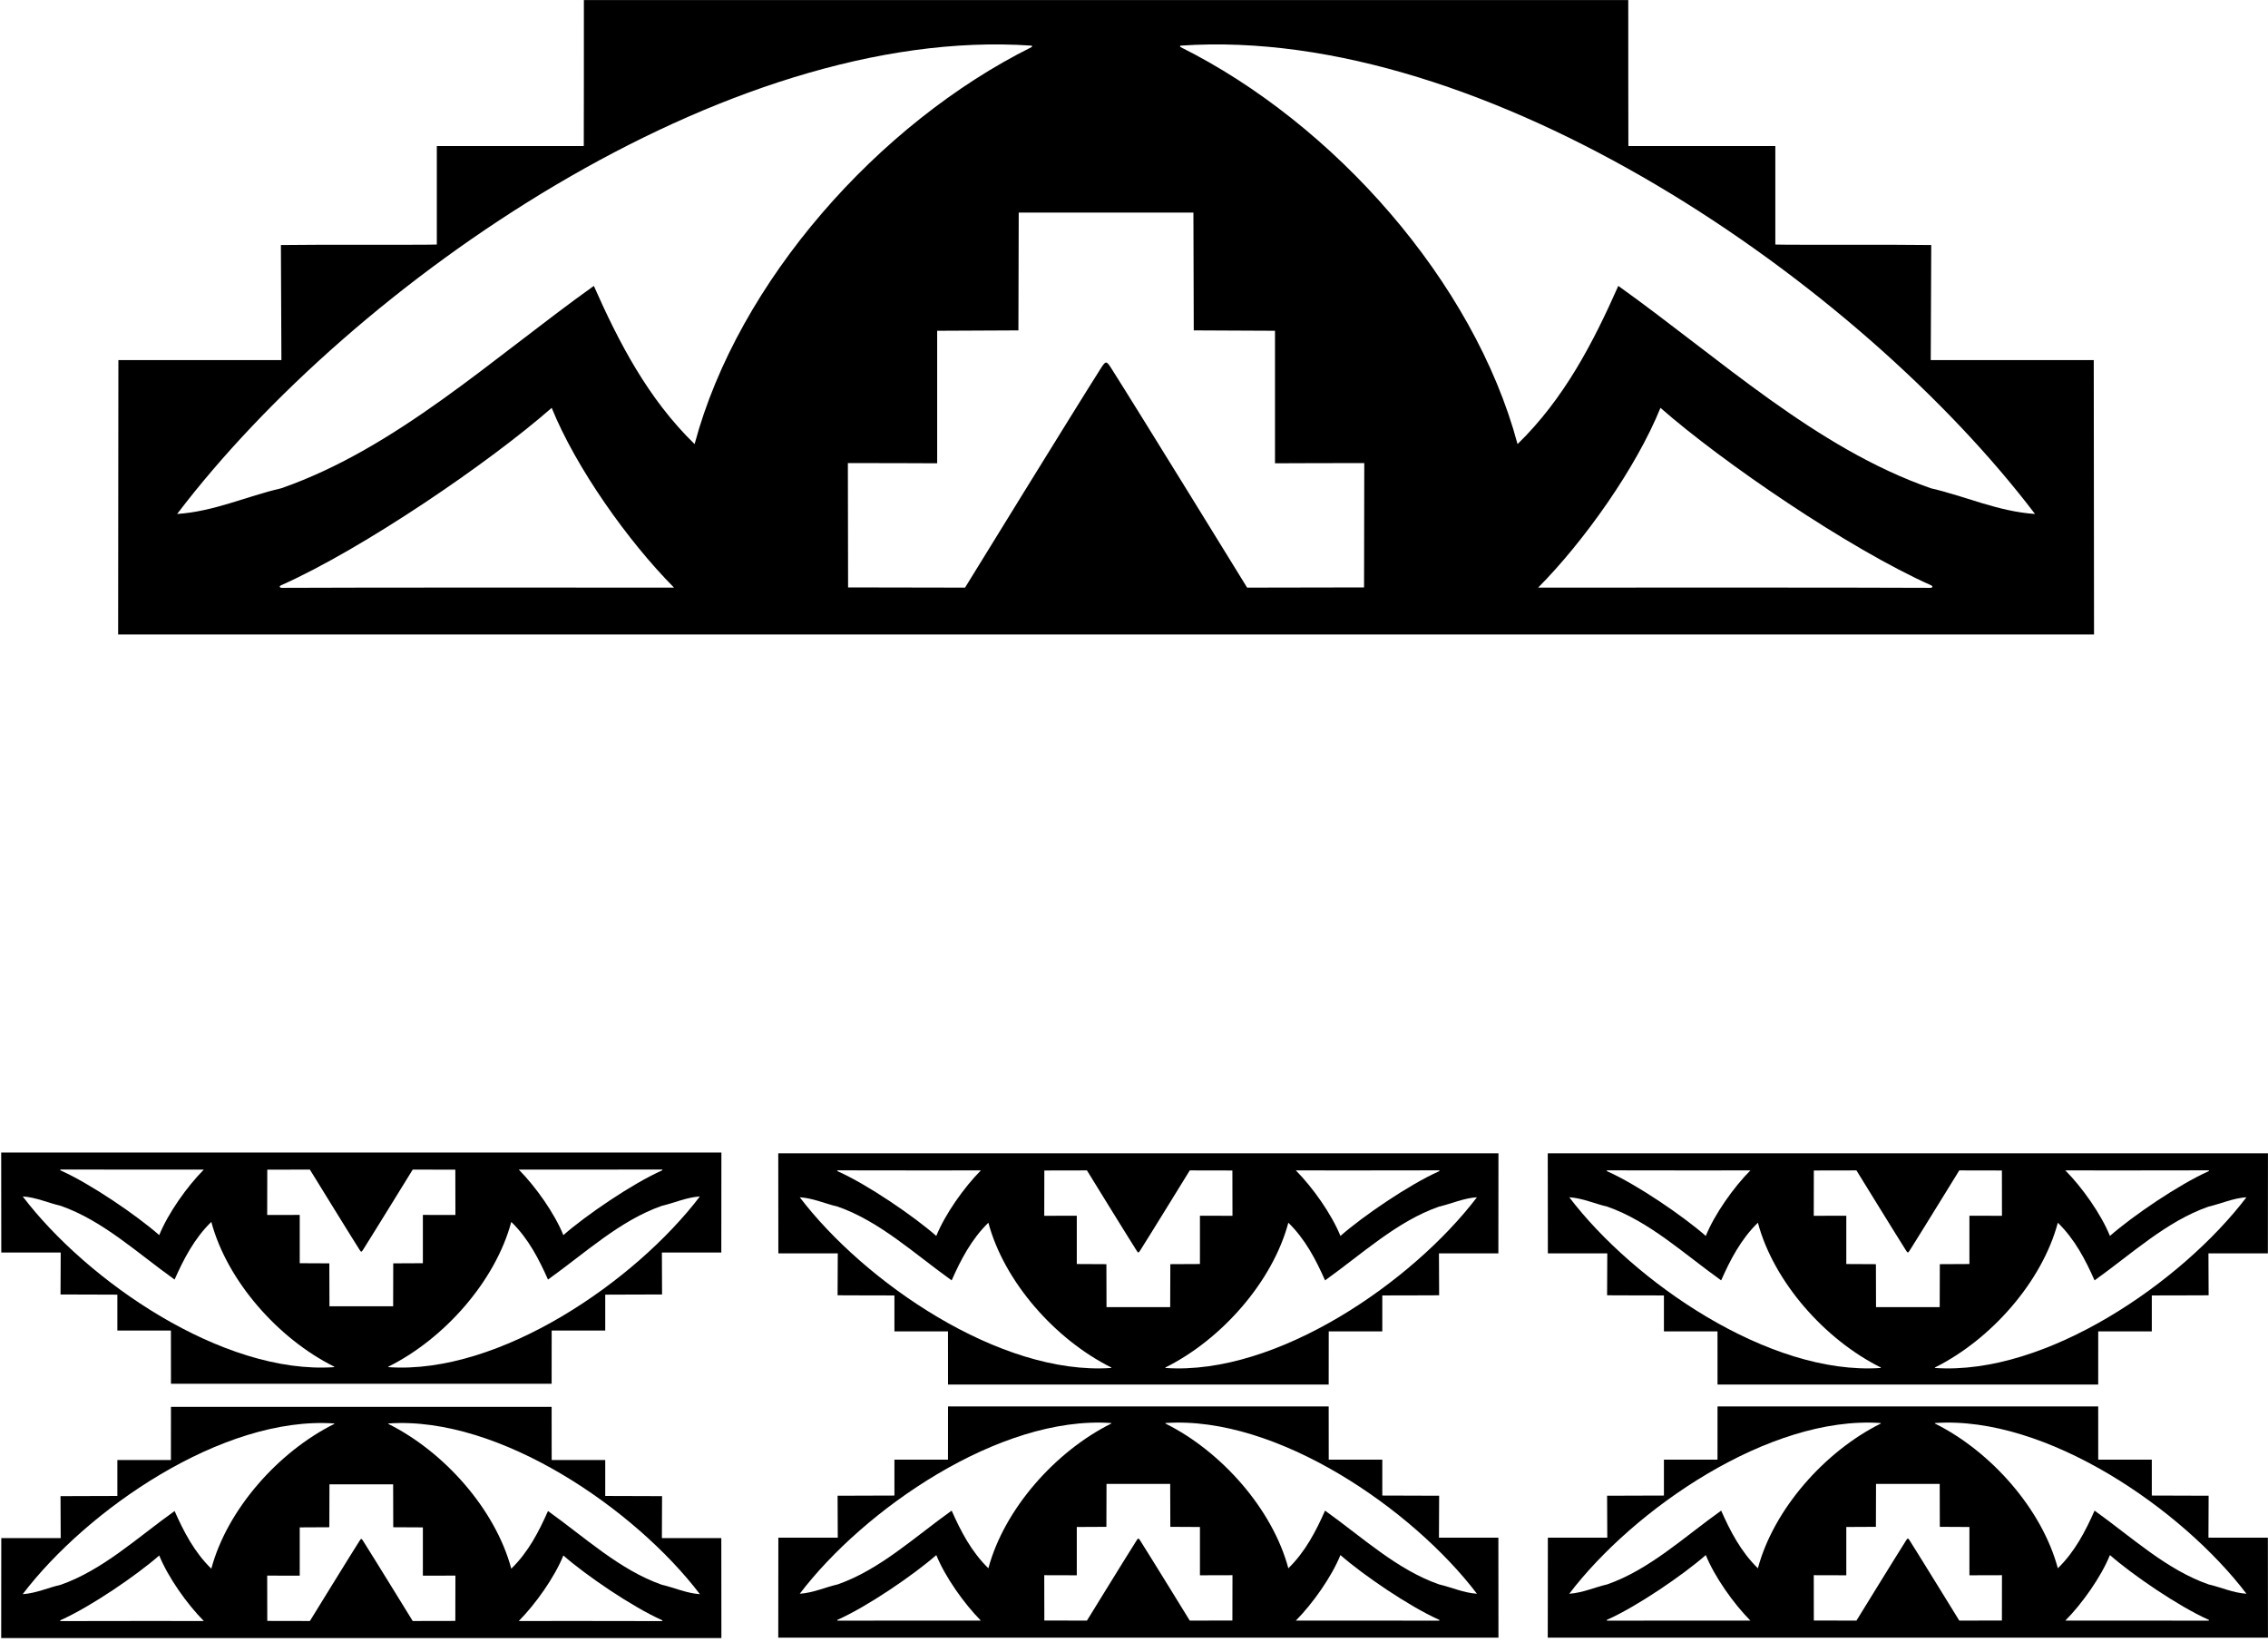 <?xml version="1.0" encoding="UTF-8"?>
<svg xmlns="http://www.w3.org/2000/svg" xmlns:xlink="http://www.w3.org/1999/xlink" width="529pt" height="383pt" viewBox="0 0 529 383" version="1.1">
<g id="surface1">
<path style=" stroke:none;fill-rule:nonzero;fill:rgb(0%,0%,0%);fill-opacity:1;" d="M 488.359 83.988 L 450.336 83.988 L 450.453 57.152 C 443.086 57.02 416.762 57.152 414.086 57.035 L 414.086 34.062 L 379.812 34.062 C 379.812 34.062 379.762 4.535 379.785 0.012 L 136.188 0.012 C 136.215 4.535 136.164 34.062 136.164 34.062 L 101.887 34.062 L 101.887 57.035 C 99.211 57.152 72.887 57.02 65.52 57.152 L 65.637 83.988 L 27.613 83.988 L 27.555 147.988 L 488.422 147.988 Z M 65.836 137.113 C 65.109 137.117 65.094 136.727 65.578 136.512 C 84.773 127.953 114.184 107.848 128.68 95.133 C 134.332 109.086 146.426 126.188 157.215 137.062 C 157.215 137.062 80.27 137.004 65.836 137.113 Z M 138.512 66.688 C 114.715 83.688 92.512 104.488 65.613 113.887 C 57.414 115.785 50.012 119.285 41.312 119.887 C 82.402 65.844 169.27 5.73 240.562 10.641 C 240.777 10.656 240.797 10.891 240.59 10.996 C 204.832 28.816 172.152 65.707 162.012 103.586 C 151.113 92.988 144.312 79.785 138.512 66.688 Z M 318.16 137.012 L 290.887 137.062 C 290.887 137.062 265.133 95.215 259.148 85.82 C 258.086 84.152 257.887 84.152 256.824 85.82 C 250.84 95.215 225.09 137.062 225.09 137.062 L 197.812 137.012 L 197.762 108.012 C 201.062 107.988 218.59 108.062 218.59 108.062 L 218.59 77.152 C 220.715 77.152 237.539 77.062 237.539 77.062 L 237.613 49.586 L 278.359 49.586 L 278.438 77.062 C 278.438 77.062 295.262 77.152 297.387 77.152 L 297.387 108.062 C 297.387 108.062 314.91 107.988 318.211 108.012 Z M 450.141 137.113 C 435.707 137.004 358.762 137.062 358.762 137.062 C 369.547 126.188 381.641 109.086 387.293 95.133 C 401.789 107.848 431.199 127.953 450.395 136.512 C 450.879 136.727 450.863 137.117 450.141 137.113 Z M 450.359 113.887 C 423.461 104.488 401.262 83.688 377.461 66.688 C 371.66 79.785 364.859 92.988 353.961 103.586 C 343.82 65.707 311.141 28.816 275.383 10.996 C 275.176 10.891 275.195 10.656 275.41 10.641 C 346.703 5.73 433.57 65.844 474.66 119.887 C 465.961 119.285 458.562 115.785 450.359 113.887 "/>
<path style=" stroke:none;fill-rule:nonzero;fill:rgb(0%,0%,0%);fill-opacity:1;" d="M 154.383 358.754 L 154.422 348.973 C 151.738 348.922 142.145 348.973 141.168 348.93 L 141.168 340.555 L 128.676 340.555 C 128.676 340.555 128.656 329.793 128.664 328.145 L 39.875 328.145 C 39.887 329.793 39.867 340.555 39.867 340.555 L 27.375 340.555 L 27.375 348.93 C 26.398 348.973 16.805 348.922 14.117 348.973 L 14.16 358.754 L 0.301 358.754 L 0.281 382.078 L 168.262 382.078 L 168.242 358.754 Z M 14.234 378.117 C 13.969 378.117 13.965 377.977 14.141 377.895 C 21.137 374.777 31.855 367.449 37.141 362.816 C 39.199 367.902 43.609 374.133 47.539 378.098 C 47.539 378.098 19.492 378.074 14.234 378.117 Z M 40.723 352.445 C 32.047 358.645 23.957 366.223 14.152 369.652 C 11.164 370.344 8.465 371.617 5.293 371.84 C 20.273 352.141 51.934 330.23 77.918 332.02 C 78 332.023 78.008 332.109 77.93 332.148 C 64.898 338.645 52.984 352.09 49.289 365.898 C 45.316 362.031 42.84 357.223 40.723 352.445 Z M 106.203 378.078 L 96.262 378.098 C 96.262 378.098 86.875 362.844 84.695 359.422 C 84.309 358.812 84.234 358.812 83.848 359.422 C 81.668 362.844 72.281 378.098 72.281 378.098 L 62.34 378.078 L 62.32 367.508 C 63.523 367.5 69.91 367.527 69.91 367.527 L 69.91 356.262 C 70.684 356.262 76.816 356.227 76.816 356.227 L 76.844 346.215 L 91.699 346.215 L 91.723 356.227 C 91.723 356.227 97.855 356.262 98.633 356.262 L 98.633 367.527 C 98.633 367.527 105.02 367.5 106.223 367.508 Z M 154.309 378.117 C 149.047 378.074 121.004 378.098 121.004 378.098 C 124.934 374.133 129.344 367.902 131.402 362.816 C 136.688 367.449 147.406 374.777 154.402 377.895 C 154.578 377.977 154.574 378.117 154.309 378.117 Z M 154.391 369.652 C 144.586 366.223 136.492 358.645 127.816 352.445 C 125.703 357.223 123.227 362.031 119.254 365.898 C 115.559 352.09 103.645 338.645 90.613 332.148 C 90.535 332.109 90.543 332.023 90.621 332.02 C 116.609 330.23 148.27 352.141 163.246 371.84 C 160.074 371.617 157.379 370.344 154.391 369.652 "/>
<path style=" stroke:none;fill-rule:nonzero;fill:rgb(0%,0%,0%);fill-opacity:1;" d="M 0.301 292.152 L 14.16 292.152 L 14.117 301.934 C 16.805 301.98 26.398 301.934 27.375 301.977 L 27.375 310.348 L 39.867 310.348 C 39.867 310.348 39.887 321.109 39.875 322.762 L 128.664 322.762 C 128.656 321.109 128.676 310.348 128.676 310.348 L 141.168 310.348 L 141.168 301.977 C 142.145 301.934 151.738 301.98 154.422 301.934 L 154.383 292.152 L 168.242 292.152 L 168.262 268.824 L 0.281 268.824 Z M 154.309 272.789 C 154.574 272.785 154.578 272.93 154.402 273.008 C 147.406 276.129 136.688 283.457 131.402 288.09 C 129.344 283.004 124.934 276.77 121.004 272.809 C 121.004 272.809 149.047 272.828 154.309 272.789 Z M 127.816 298.457 C 136.492 292.262 144.586 284.68 154.391 281.254 C 157.379 280.562 160.074 279.285 163.246 279.066 C 148.27 298.766 116.609 320.676 90.621 318.887 C 90.543 318.883 90.535 318.797 90.613 318.758 C 103.645 312.262 115.559 298.816 119.254 285.008 C 123.227 288.871 125.703 293.684 127.816 298.457 Z M 62.34 272.824 L 72.281 272.809 C 72.281 272.809 81.668 288.059 83.848 291.484 C 84.234 292.094 84.309 292.094 84.695 291.484 C 86.875 288.059 96.262 272.809 96.262 272.809 L 106.203 272.824 L 106.223 283.395 C 105.02 283.406 98.633 283.379 98.633 283.379 L 98.633 294.645 C 97.855 294.645 91.723 294.676 91.723 294.676 L 91.699 304.691 L 76.844 304.691 L 76.816 294.676 C 76.816 294.676 70.684 294.645 69.91 294.645 L 69.91 283.379 C 69.91 283.379 63.523 283.406 62.32 283.395 Z M 14.234 272.789 C 19.492 272.828 47.539 272.809 47.539 272.809 C 43.609 276.77 39.199 283.004 37.141 288.09 C 31.855 283.457 21.137 276.129 14.141 273.008 C 13.965 272.93 13.969 272.785 14.234 272.789 Z M 14.152 281.254 C 23.957 284.68 32.047 292.262 40.723 298.457 C 42.84 293.684 45.316 288.871 49.289 285.008 C 52.984 298.816 64.898 312.262 77.93 318.758 C 78.008 318.797 78 318.883 77.918 318.887 C 51.934 320.676 20.273 298.766 5.293 279.066 C 8.465 279.285 11.164 280.562 14.152 281.254 "/>
<path style=" stroke:none;fill-rule:nonzero;fill:rgb(0%,0%,0%);fill-opacity:1;" d="M 335.629 358.656 L 335.672 348.879 C 332.984 348.828 323.391 348.879 322.414 348.836 L 322.414 340.461 L 309.922 340.461 C 309.922 340.461 309.902 329.699 309.91 328.051 L 221.121 328.051 C 221.133 329.699 221.113 340.461 221.113 340.461 L 208.621 340.461 L 208.621 348.836 C 207.645 348.879 198.051 348.828 195.363 348.879 L 195.406 358.656 L 181.547 358.656 L 181.527 381.984 L 349.508 381.984 L 349.488 358.656 Z M 195.48 378.02 C 195.215 378.023 195.211 377.879 195.387 377.801 C 202.383 374.684 213.102 367.352 218.387 362.719 C 220.445 367.805 224.855 374.039 228.785 378.004 C 228.785 378.004 200.738 377.98 195.48 378.02 Z M 221.969 352.352 C 213.297 358.547 205.203 366.129 195.398 369.555 C 192.41 370.246 189.711 371.523 186.539 371.742 C 201.52 352.043 233.18 330.133 259.164 331.922 C 259.246 331.93 259.254 332.016 259.176 332.051 C 246.145 338.547 234.23 351.992 230.535 365.801 C 226.562 361.938 224.086 357.125 221.969 352.352 Z M 287.449 377.984 L 277.508 378.004 C 277.508 378.004 268.121 362.75 265.941 359.324 C 265.555 358.719 265.48 358.719 265.094 359.324 C 262.91 362.75 253.523 378.004 253.523 378.004 L 243.586 377.984 L 243.566 367.414 C 244.77 367.406 251.156 367.434 251.156 367.434 L 251.156 356.168 C 251.93 356.168 258.062 356.133 258.062 356.133 L 258.09 346.117 L 272.941 346.117 L 272.973 356.133 C 272.973 356.133 279.102 356.168 279.879 356.168 L 279.879 367.434 C 279.879 367.434 286.266 367.406 287.469 367.414 Z M 335.555 378.02 C 330.297 377.98 302.246 378.004 302.246 378.004 C 306.18 374.039 310.59 367.805 312.648 362.719 C 317.934 367.352 328.652 374.684 335.648 377.801 C 335.824 377.879 335.82 378.023 335.555 378.02 Z M 335.637 369.555 C 325.832 366.129 317.738 358.547 309.062 352.352 C 306.949 357.125 304.473 361.938 300.5 365.801 C 296.801 351.992 284.891 338.547 271.855 332.051 C 271.781 332.016 271.789 331.93 271.867 331.922 C 297.855 330.133 329.516 352.043 344.492 371.742 C 341.32 371.523 338.625 370.246 335.637 369.555 "/>
<path style=" stroke:none;fill-rule:nonzero;fill:rgb(0%,0%,0%);fill-opacity:1;" d="M 181.547 292.344 L 195.406 292.344 L 195.363 302.121 C 198.051 302.172 207.645 302.121 208.621 302.164 L 208.621 310.539 L 221.113 310.539 C 221.113 310.539 221.133 321.301 221.121 322.949 L 309.91 322.949 C 309.902 321.301 309.922 310.539 309.922 310.539 L 322.414 310.539 L 322.414 302.164 C 323.391 302.121 332.984 302.172 335.672 302.121 L 335.629 292.344 L 349.488 292.344 L 349.508 269.016 L 181.527 269.016 Z M 335.555 272.98 C 335.82 272.977 335.824 273.121 335.648 273.199 C 328.652 276.316 317.934 283.648 312.648 288.281 C 310.59 283.195 306.18 276.961 302.246 272.996 C 302.246 272.996 330.297 273.02 335.555 272.98 Z M 309.062 298.648 C 317.738 292.453 325.832 284.871 335.637 281.445 C 338.625 280.754 341.32 279.477 344.492 279.258 C 329.516 298.957 297.855 320.867 271.867 319.078 C 271.789 319.07 271.781 318.984 271.855 318.949 C 284.891 312.453 296.801 299.008 300.5 285.199 C 304.473 289.062 306.949 293.875 309.062 298.648 Z M 243.586 273.016 L 253.523 272.996 C 253.523 272.996 262.91 288.25 265.094 291.676 C 265.48 292.281 265.555 292.281 265.941 291.676 C 268.121 288.25 277.508 272.996 277.508 272.996 L 287.449 273.016 L 287.469 283.586 C 286.266 283.594 279.879 283.566 279.879 283.566 L 279.879 294.832 C 279.102 294.832 272.973 294.867 272.973 294.867 L 272.941 304.883 L 258.09 304.883 L 258.062 294.867 C 258.062 294.867 251.93 294.832 251.156 294.832 L 251.156 283.566 C 251.156 283.566 244.77 283.594 243.566 283.586 Z M 195.48 272.98 C 200.738 273.02 228.785 272.996 228.785 272.996 C 224.855 276.961 220.445 283.195 218.387 288.281 C 213.102 283.648 202.383 276.316 195.387 273.199 C 195.211 273.121 195.215 272.977 195.48 272.98 Z M 195.398 281.445 C 205.203 284.871 213.297 292.453 221.969 298.648 C 224.086 293.875 226.562 289.062 230.535 285.199 C 234.23 299.008 246.145 312.453 259.176 318.949 C 259.254 318.984 259.246 319.07 259.164 319.078 C 233.18 320.867 201.52 298.957 186.539 279.258 C 189.711 279.477 192.41 280.754 195.398 281.445 "/>
<path style=" stroke:none;fill-rule:nonzero;fill:rgb(0%,0%,0%);fill-opacity:1;" d="M 515.109 358.656 L 515.152 348.879 C 512.469 348.828 502.871 348.879 501.898 348.836 L 501.898 340.461 L 489.402 340.461 C 489.402 340.461 489.387 329.699 489.395 328.051 L 400.605 328.051 C 400.613 329.699 400.598 340.461 400.598 340.461 L 388.102 340.461 L 388.102 348.836 C 387.129 348.879 377.531 348.828 374.848 348.879 L 374.891 358.656 L 361.031 358.656 L 361.008 381.984 L 528.992 381.984 L 528.969 358.656 Z M 374.961 378.02 C 374.699 378.023 374.691 377.879 374.867 377.801 C 381.863 374.684 392.586 367.352 397.867 362.719 C 399.93 367.805 404.336 374.039 408.27 378.004 C 408.27 378.004 380.223 377.98 374.961 378.02 Z M 401.453 352.352 C 392.777 358.547 384.688 366.129 374.883 369.555 C 371.891 370.246 369.195 371.523 366.023 371.742 C 381 352.043 412.664 330.133 438.648 331.922 C 438.727 331.93 438.734 332.016 438.66 332.051 C 425.625 338.547 413.715 351.992 410.02 365.801 C 406.047 361.938 403.566 357.125 401.453 352.352 Z M 466.934 377.984 L 456.992 378.004 C 456.992 378.004 447.605 362.75 445.426 359.324 C 445.035 358.719 444.965 358.719 444.574 359.324 C 442.395 362.75 433.008 378.004 433.008 378.004 L 423.066 377.984 L 423.051 367.414 C 424.254 367.406 430.641 367.434 430.641 367.434 L 430.641 356.168 C 431.414 356.168 437.547 356.133 437.547 356.133 L 437.574 346.117 L 452.426 346.117 L 452.453 356.133 C 452.453 356.133 458.586 356.168 459.359 356.168 L 459.359 367.434 C 459.359 367.434 465.746 367.406 466.949 367.414 Z M 515.039 378.02 C 509.777 377.98 481.73 378.004 481.73 378.004 C 485.664 374.039 490.07 367.805 492.133 362.719 C 497.414 367.352 508.137 374.684 515.133 377.801 C 515.309 377.879 515.301 378.023 515.039 378.02 Z M 515.117 369.555 C 505.312 366.129 497.223 358.547 488.547 352.352 C 486.434 357.125 483.953 361.938 479.98 365.801 C 476.285 351.992 464.375 338.547 451.34 332.051 C 451.266 332.016 451.273 331.93 451.352 331.922 C 477.336 330.133 508.996 352.043 523.977 371.742 C 520.805 371.523 518.109 370.246 515.117 369.555 "/>
<path style=" stroke:none;fill-rule:nonzero;fill:rgb(0%,0%,0%);fill-opacity:1;" d="M 528.992 269.016 L 361.008 269.016 L 361.031 292.344 L 374.891 292.344 L 374.848 302.121 C 377.531 302.172 387.129 302.121 388.102 302.164 L 388.102 310.539 L 400.598 310.539 C 400.598 310.539 400.613 321.301 400.605 322.949 L 489.395 322.949 C 489.387 321.301 489.402 310.539 489.402 310.539 L 501.898 310.539 L 501.898 302.164 C 502.871 302.121 512.469 302.172 515.152 302.121 L 515.109 292.344 L 528.969 292.344 Z M 515.039 272.98 C 515.301 272.977 515.309 273.121 515.133 273.199 C 508.137 276.316 497.414 283.648 492.133 288.281 C 490.07 283.195 485.664 276.961 481.73 272.996 C 481.73 272.996 509.777 273.02 515.039 272.98 Z M 423.066 273.016 L 433.008 272.996 C 433.008 272.996 442.395 288.25 444.574 291.676 C 444.965 292.281 445.035 292.281 445.426 291.676 C 447.605 288.25 456.992 272.996 456.992 272.996 L 466.934 273.016 L 466.949 283.586 C 465.746 283.594 459.359 283.566 459.359 283.566 L 459.359 294.832 C 458.586 294.832 452.453 294.867 452.453 294.867 L 452.426 304.883 L 437.574 304.883 L 437.547 294.867 C 437.547 294.867 431.414 294.832 430.641 294.832 L 430.641 283.566 C 430.641 283.566 424.254 283.594 423.051 283.586 Z M 374.961 272.98 C 380.223 273.02 408.27 272.996 408.27 272.996 C 404.336 276.961 399.93 283.195 397.867 288.281 C 392.586 283.648 381.863 276.316 374.867 273.199 C 374.691 273.121 374.699 272.977 374.961 272.98 Z M 438.648 319.078 C 412.664 320.867 381 298.957 366.023 279.258 C 369.195 279.477 371.891 280.754 374.883 281.445 C 384.688 284.871 392.777 292.453 401.453 298.648 C 403.566 293.875 406.047 289.062 410.02 285.199 C 413.715 299.008 425.625 312.453 438.66 318.949 C 438.734 318.984 438.727 319.07 438.648 319.078 Z M 451.352 319.078 C 451.273 319.07 451.266 318.984 451.34 318.949 C 464.375 312.453 476.285 299.008 479.98 285.199 C 483.953 289.062 486.434 293.875 488.547 298.648 C 497.223 292.453 505.312 284.871 515.117 281.445 C 518.109 280.754 520.805 279.477 523.977 279.258 C 508.996 298.957 477.336 320.867 451.352 319.078 "/>
</g>
</svg>
